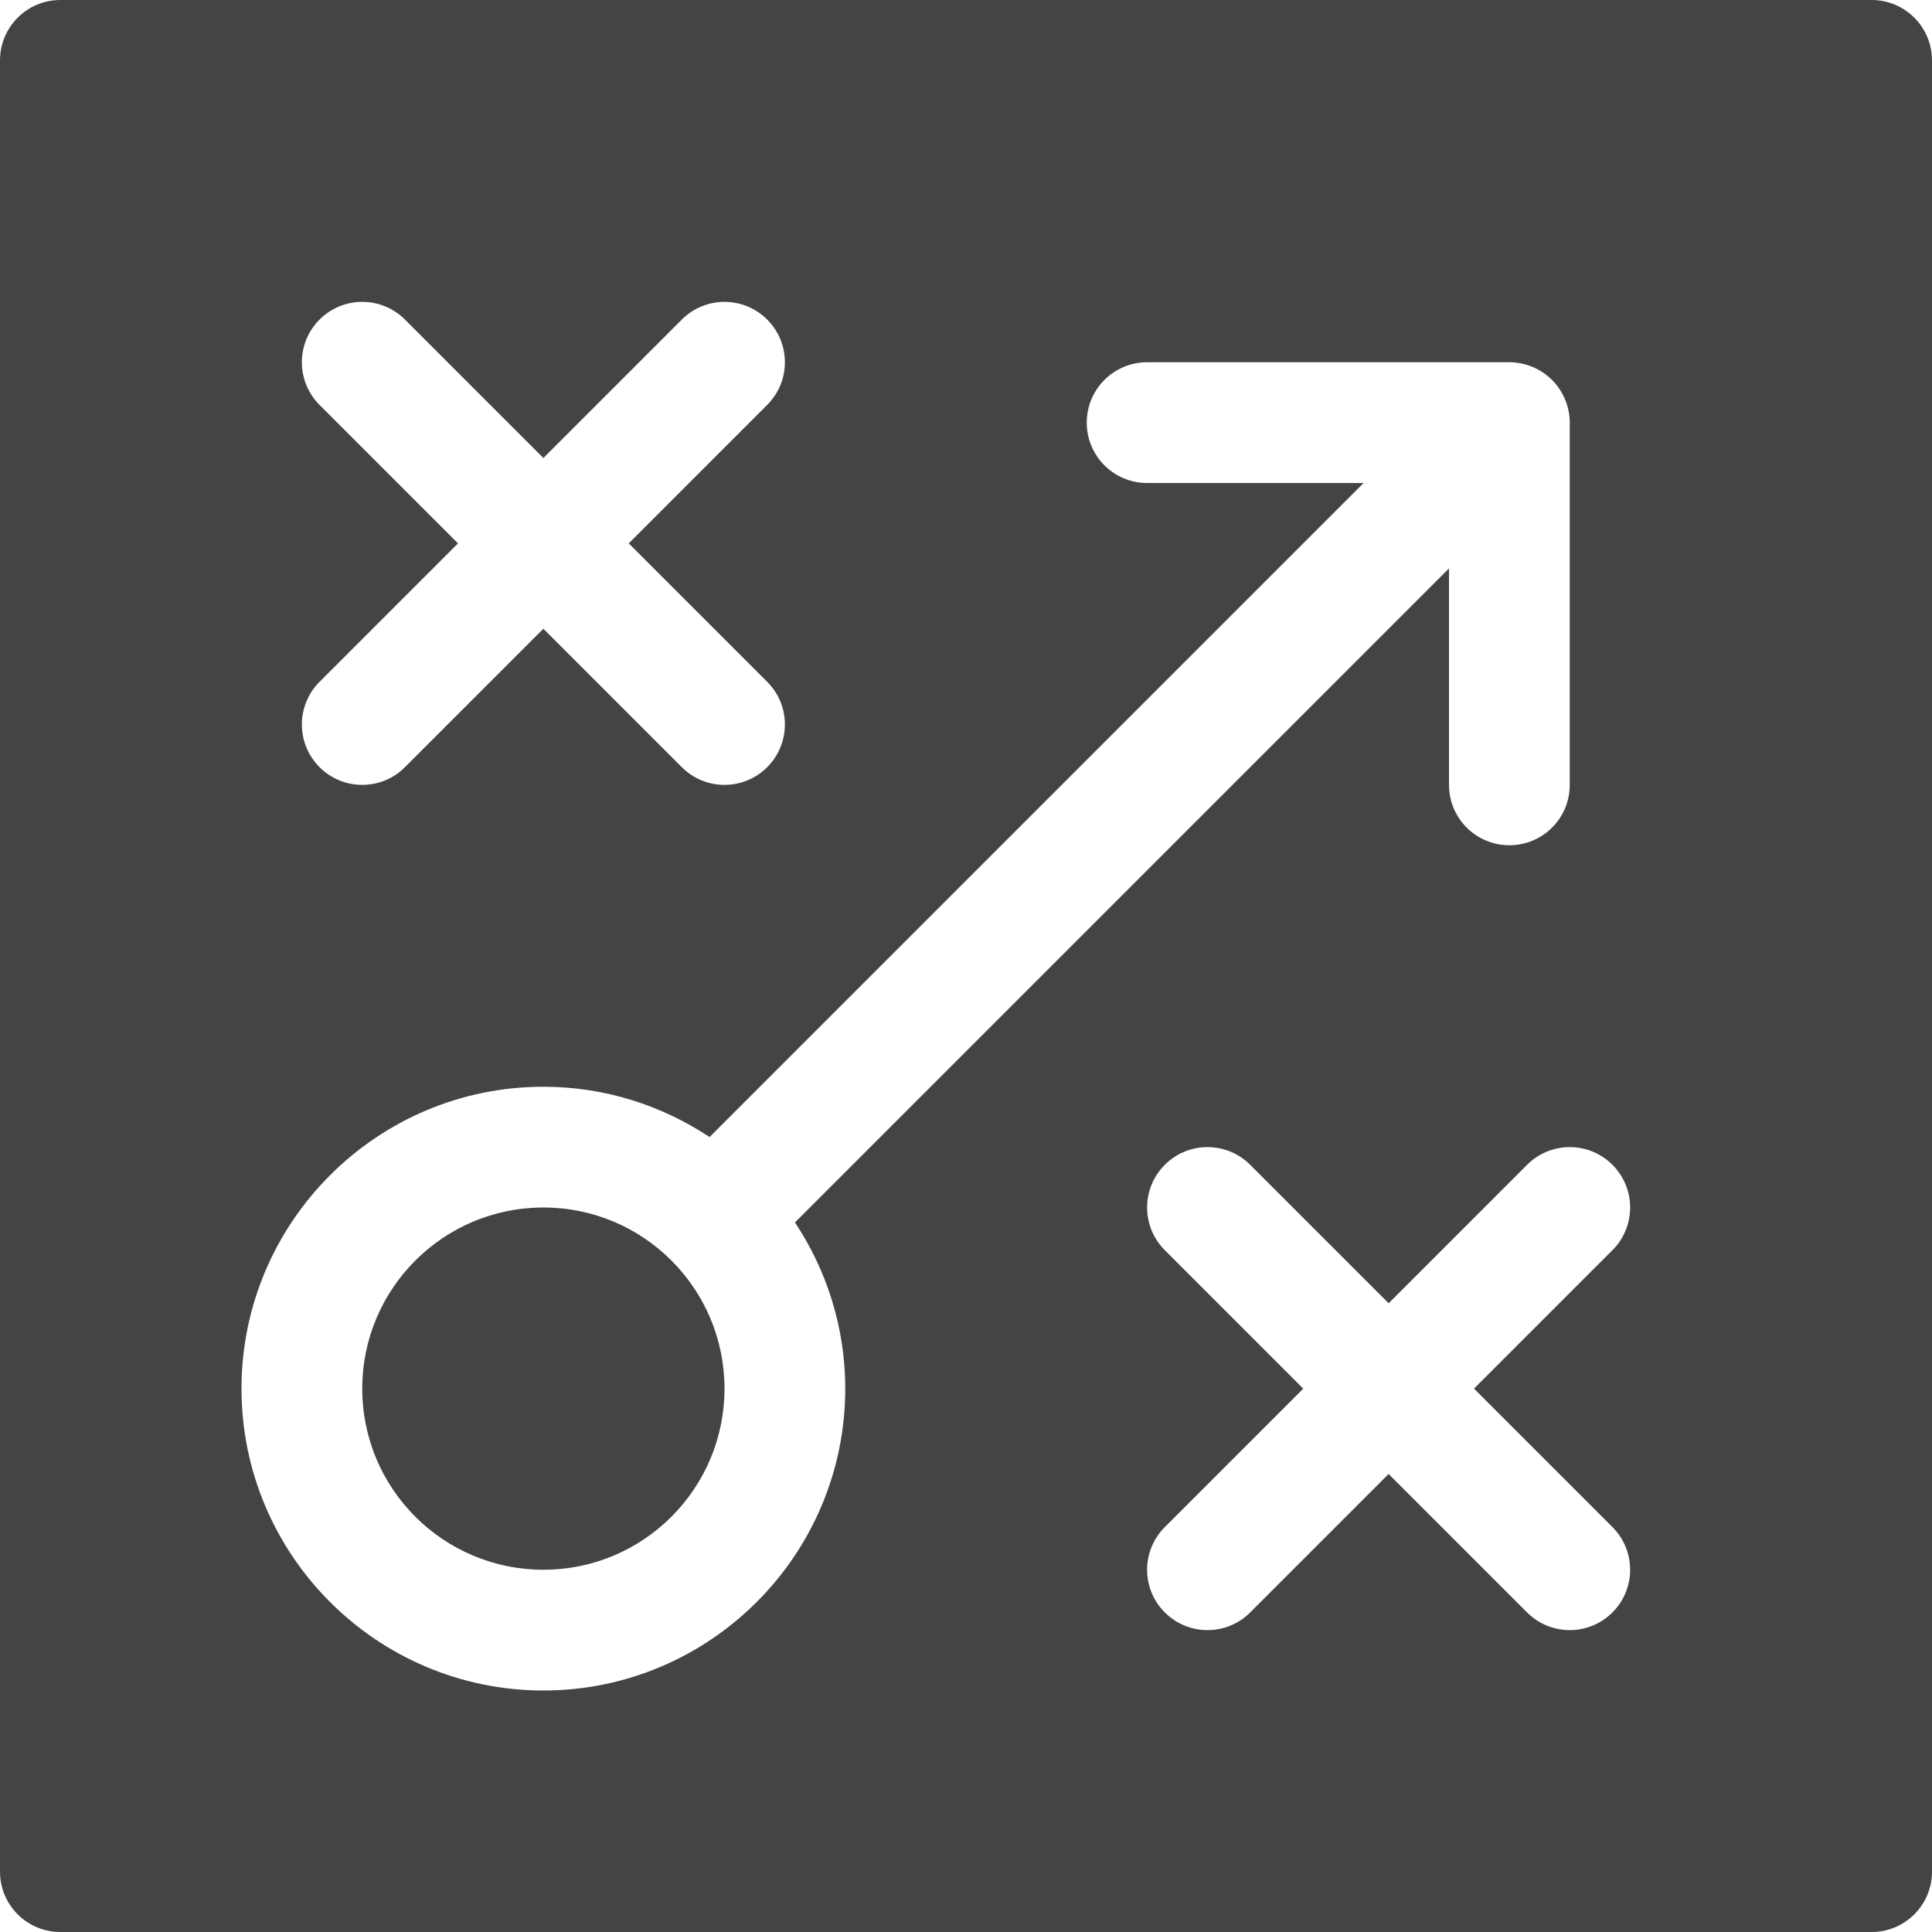 <?xml version="1.0" encoding="utf-8"?>
<!-- Generator: Adobe Illustrator 19.1.0, SVG Export Plug-In . SVG Version: 6.00 Build 0)  -->
<!DOCTYPE svg PUBLIC "-//W3C//DTD SVG 1.1//EN" "http://www.w3.org/Graphics/SVG/1.1/DTD/svg11.dtd">
<svg version="1.1" id="Layer_1" xmlns="http://www.w3.org/2000/svg" xmlns:xlink="http://www.w3.org/1999/xlink" x="0px" y="0px"
	 width="32px" height="32px" viewBox="0 0 32 32" enable-background="new 0 0 32 32" xml:space="preserve">
<circle fill="#444444" cx="9" cy="23" r="3"/>
<path fill="#444444" d="M31,0H1C0.447,0,0,0.448,0,1v30c0,0.553,0.447,1,1,1h30c0.553,0,1-0.447,1-1V1
	C32,0.448,31.553,0,31,0z M5.293,6.707c-0.391-0.391-0.391-1.023,0-1.414
	s1.023-0.391,1.414,0L9,7.586l2.293-2.293c0.391-0.391,1.023-0.391,1.414,0
	s0.391,1.023,0,1.414L10.414,9l2.293,2.293c0.391,0.391,0.391,1.023,0,1.414
	C12.512,12.902,12.256,13,12,13s-0.512-0.098-0.707-0.293L9,10.414l-2.293,2.293
	C6.512,12.902,6.256,13,6,13s-0.512-0.098-0.707-0.293
	c-0.391-0.391-0.391-1.023,0-1.414L7.586,9L5.293,6.707z M9,28c-2.757,0-5-2.243-5-5
	s2.243-5,5-5c1.017,0,1.962,0.309,2.753,0.833L22.586,8H19c-0.553,0-1-0.448-1-1s0.447-1,1-1
	h6c0.13,0,0.26,0.027,0.382,0.077c0.245,0.101,0.44,0.296,0.541,0.541
	C25.974,6.74,26,6.87,26,7v6c0,0.552-0.447,1-1,1s-1-0.448-1-1V9.414L13.167,20.247
	C13.691,21.038,14,21.983,14,23C14,25.757,11.757,28,9,28z M26.707,25.293
	c0.391,0.391,0.391,1.023,0,1.414C26.512,26.902,26.256,27,26,27
	s-0.512-0.098-0.707-0.293L23,24.414l-2.293,2.293C20.512,26.902,20.256,27,20,27
	s-0.512-0.098-0.707-0.293c-0.391-0.391-0.391-1.023,0-1.414L21.586,23l-2.293-2.293
	c-0.391-0.391-0.391-1.023,0-1.414s1.023-0.391,1.414,0L23,21.586l2.293-2.293
	c0.391-0.391,1.023-0.391,1.414,0s0.391,1.023,0,1.414L24.414,23L26.707,25.293z"/>
</svg>

